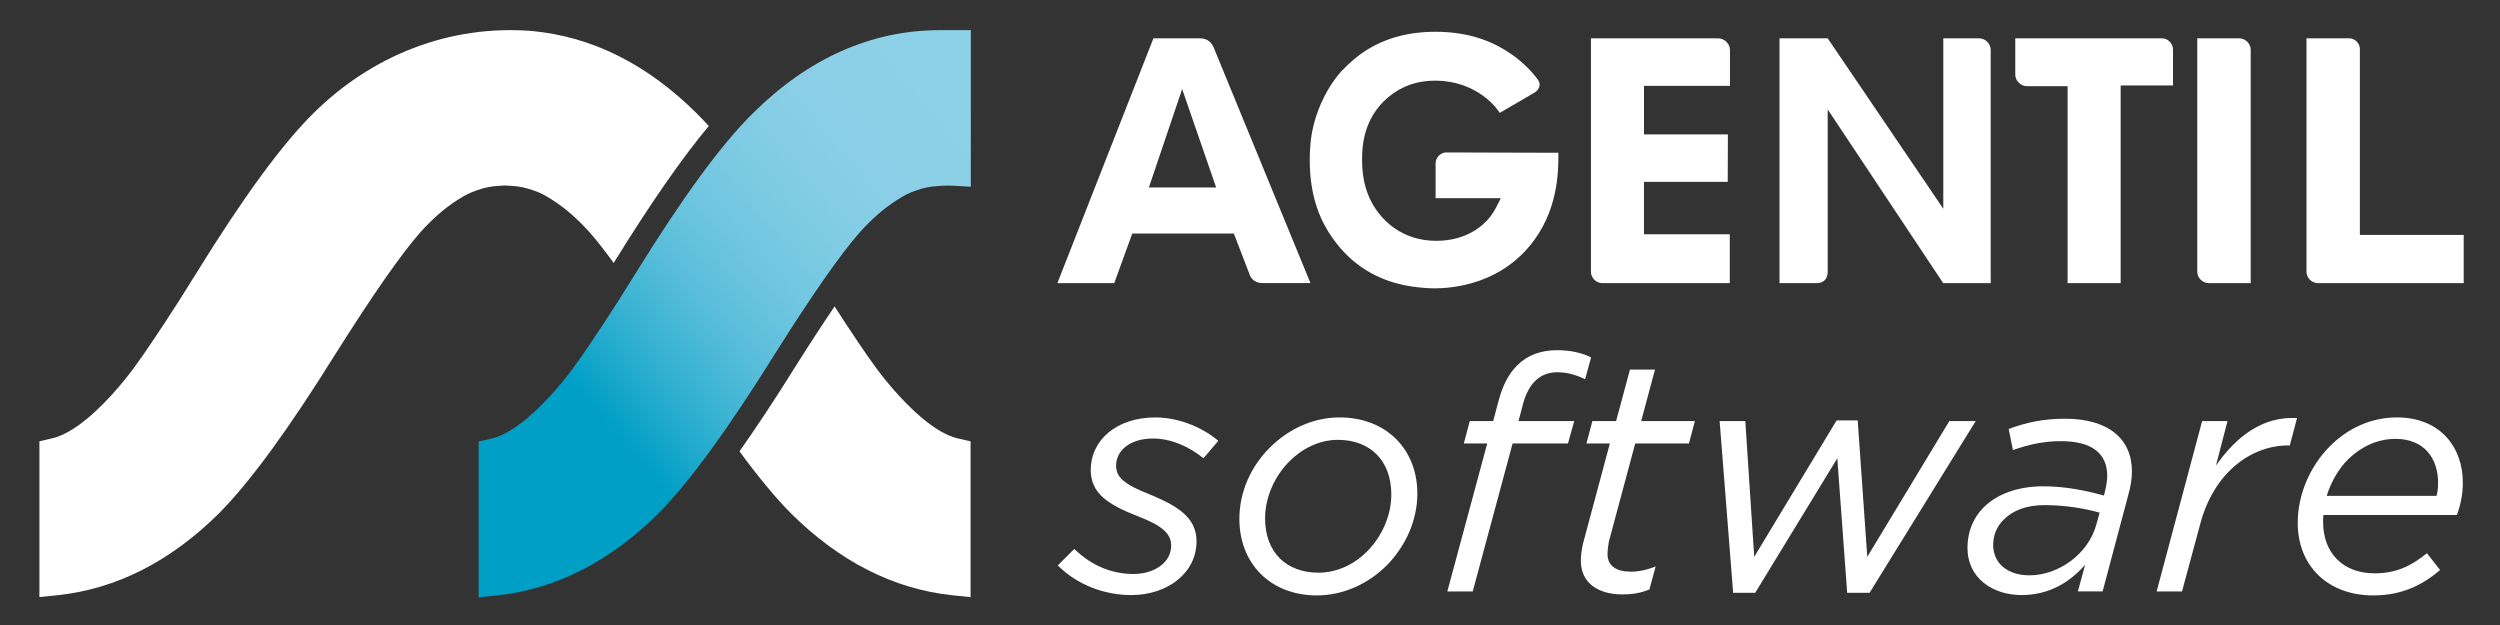 <?xml version="1.0" encoding="UTF-8"?><svg id="a" xmlns="http://www.w3.org/2000/svg" xmlns:xlink="http://www.w3.org/1999/xlink" viewBox="0 0 1584 396"><rect x="0" y="0" width="1584" height="396" fill="#333333" stroke="none"/><defs><style>.c{fill:url(#b);}.d{fill:#fff;}</style><linearGradient id="b" x1="277.66" y1="344.85" x2="630.35" y2="40.3" gradientTransform="matrix(1, 0, 0, 1, 0, 0)" gradientUnits="userSpaceOnUse"><stop offset=".28" stop-color="#009fc5"/><stop offset=".33" stop-color="#18a7cb"/><stop offset=".41" stop-color="#3cb4d3"/><stop offset=".49" stop-color="#59bedb"/><stop offset=".58" stop-color="#70c6e0"/><stop offset=".68" stop-color="#80cce4"/><stop offset=".78" stop-color="#8acfe7"/><stop offset=".93" stop-color="#8dd1e8"/></linearGradient></defs><path class="c" d="M595.64,19.1c-43.56,0-83.53,17.78-118.79,52.83-20.02,19.82-44.36,53.09-74.42,101.71-7.2,11.68-14.01,22.37-20.3,31.89-13.42,20.33-17.77,26-17.8,26.03l-.32,.44c-.11,.15-10.85,15.47-25.27,28.83-1.31,1.2-2.64,2.37-4.04,3.55l-.91,.79c-8.32,6.9-15.82,11.17-22.28,12.69l-8.25,1.9v98.7l11.66-1.19c37.14-3.97,71.51-21.43,102.19-51.94,19.6-19.77,43.71-52.75,73.67-100.79,23.8-37.77,42-63.84,54.05-77.44,7.53-8.34,15.25-15.07,22.95-20.01l.98-.63c1.03-.66,2.05-1.33,3.23-1.99,1.64-.95,3.45-1.84,5.51-2.7l3.18-1.16c4.28-1.53,8.55-2.43,13.07-2.69,3.59-.34,7.03-.41,10.54-.21l10.82,.61V19.1h-19.5Z"/><g><g><path class="d" d="M1253.9,24.3h-22.63v107.97l-73.23-107.97h-30.54V179.39h23.52c4.21,0,7.01-2.49,7.01-7.25,0-24.52,0-102.82,0-102.82,0,.01,73.17,110.06,73.17,110.06h30.1V31.64c0-4.05-3.41-7.35-7.39-7.35Z"/><path class="d" d="M1041.62,148.42v-33.19h53.07l.1-30.08h-53.16v-30.76h54.48V31.78c0-4.12-3.49-7.49-7.59-7.49h-80.5V172.3c0,3.8,3.36,7.1,7.25,7.1h80.71s0-30.97,0-30.98h-54.35Z"/><path class="d" d="M987.37,96.79l-71.07-.2c-3.46,0-6.7,3.18-6.7,6.82v22.16h41.3c-1.98,3.95-3.73,7.91-6.59,11.64-4.39,5.71-15.16,15.38-34.27,15.38-22.19,0-33.83-13.4-38.45-20.21-8.57-12.74-8.57-26.36-8.57-31.63,0-7.03,.44-25.48,16.48-39.11,8.79-7.25,18.45-10.54,29.66-10.54,18.67,0,30.32,8.79,35.37,13.62,3.29,3.08,4.61,5.27,5.71,6.81l21.73-12.69c1.97-1.16,3.08-2.49,3.43-4.36,.39-2.04-.5-3.35-1.44-4.59-1.12-1.46-2.27-2.91-3.51-4.28-1.98-2.2-7.03-7.47-14.06-12.08-8.13-5.49-22.85-13.4-46.79-13.4-17.58,0-34.05,4.17-48.33,14.72-5.49,4.17-9.67,8.57-11.42,10.33-11.86,13.4-16.48,29.22-17.79,35.15-1.1,4.17-2.2,10.98-2.2,21.31,0,24.82,7.91,39.76,13.84,48.33,15.38,22.63,35.81,28.56,46.14,30.75,5.71,1.1,12.96,1.98,18.89,1.98,11.64,0,42.84-2.42,63.49-30.75,15.82-21.75,15.16-46.35,15.16-55.14Z"/><path class="d" d="M1369.98,24.3h-93.11v22.93c0,3.97,3.45,7.38,7.49,7.38h25.68v124.78h33.61V54.17h33.17V31.48c0-3.79-3.12-7.18-6.85-7.18Z"/><path class="d" d="M1418.68,24.3h-26.48V172.23c0,3.93,3.43,7.16,7.37,7.16h26.47V31.56c0-4.05-3.39-7.26-7.35-7.26Z"/><path class="d" d="M1495.22,148.86V31.04c0-3.59-3.12-6.75-6.65-6.75h-27.18V172.24c0,3.88,3.44,7.16,7.34,7.16h92.27v-30.54h-65.78Z"/><path class="d" d="M799.96,179.37h30.35l-61.21-149c-1.31-3.22-3.83-6.07-8.77-6.07h-29.53l-60.85,155.1h36.03l11.42-31.42h64.37l10.19,26.49c.83,2.21,3.4,4.89,8.01,4.89Zm-72.03-60.61l21.09-62.32,21.53,62.32h-42.62Z"/></g><g><path class="d" d="M670.21,358.25l10.44-10.44c11.69,11.28,24.64,15.87,37.59,15.87s23.81-7.1,23.81-17.95c0-7.1-4.8-12.32-20.47-18.38-19.42-7.52-30.49-14.62-30.49-29.66,0-18.38,15.87-33.2,40.93-33.2,15.87,0,30.91,7.1,39.89,14.82l-9.4,11.07c-8.98-7.31-20.26-12.53-31.95-12.53-15.24,0-23.39,8.14-23.39,17.12,0,7.1,4.39,11.7,21.51,18.38,19.42,7.93,29.44,15.66,29.44,29.65,0,20.05-18.38,34.04-41.35,34.04-16.71,0-34.04-6.26-46.57-18.79Z"/><path class="d" d="M898.04,312.72c0,17.13-7.52,33.41-19.42,45.53-11.49,11.48-27.36,19-44.27,19-29.66,0-49.08-20.47-49.08-48.45,0-17.13,7.31-33.41,19.42-45.32,11.49-11.48,27.15-19,44.06-19,29.65,0,49.28,20.25,49.28,48.24Zm-31.95,36.76c9.61-9.61,15.45-22.97,15.45-36.13,0-21.93-13.78-34.67-33.83-34.67-11.7,0-22.55,5.43-30.7,13.58-9.4,9.4-15.45,22.76-15.45,36.13,0,21.92,13.78,34.46,33.83,34.46,11.69,0,22.55-5.22,30.7-13.37Z"/><path class="d" d="M942.32,280.98h-14.83l3.76-14.2h14.83l3.34-12.53c2.71-10.23,6.47-17.33,11.9-22.77,6.47-6.47,15.03-9.6,25.27-9.6,8.35,0,15.87,1.67,21.51,4.59l-3.76,13.78c-6.27-2.92-11.49-4.38-17.75-4.38-10.23,0-17.96,6.26-21.72,20.47l-2.72,10.44h35.29l-3.97,14.2h-35.08l-25.27,93.76h-16.08l25.27-93.76Z"/><path class="d" d="M1001.63,355.32c0-3.76,.63-7.93,1.46-11.28l16.92-63.06h-14.83l3.76-14.2h15.03l8.77-32.58h15.87l-8.77,32.58h34.04l-3.76,14.2h-34.04l-16.71,62.23c-.41,2.51-.83,5.64-.83,7.93,0,7.52,5.64,11.07,14.83,11.07,4.8,0,10.02-1.04,15.66-3.34l-3.97,14.62c-5.64,2.29-10.86,3.13-17.12,3.13-15.45,0-26.31-7.31-26.31-21.3Z"/><path class="d" d="M1089.54,266.78h16.29l5.64,86.04,52.2-86.45h13.37l6.06,86.45,52-86.04h16.71l-67.24,108.8h-14.2l-6.26-85.2-52,85.2h-13.99l-8.56-108.8Z"/><path class="d" d="M1246.59,347.18c0-10.44,3.76-19.21,10.23-25.69,8.56-8.56,21.92-13.37,37.8-13.37,14.41,0,27.99,2.93,38.43,5.85l.63-2.51c.84-3.13,1.46-7.1,1.46-10.03,0-13.99-9.61-21.92-29.24-21.92-11.48,0-20.88,2.29-30.49,5.64l-2.72-13.37c10.65-3.97,21.72-6.48,35.71-6.48,27.15,0,42.39,12.53,42.39,33.41,0,4.59-.83,9.81-2.29,14.83l-16.29,61.19h-15.66l4.59-16.92c-10.03,11.48-23.18,19.21-40.31,19.21-18.17,0-34.24-10.65-34.24-29.86Zm81.65-14.82l2.09-7.52c-9.4-2.71-21.72-4.8-35.09-4.8-11.07,0-19.84,3.34-25.47,8.98-4.59,4.39-6.89,10.03-6.89,16.29,0,11.48,8.98,19.21,22.97,19.21,18.17,0,37.17-13.16,42.39-32.16Z"/><path class="d" d="M1395.27,266.78h16.08l-7.31,28.19c13.16-18.8,29.86-31.32,51.37-30.07l-4.59,17.33h-1.04c-23.6,0-47.2,17.33-55.76,49.91l-11.49,42.6h-16.08l28.82-107.96Z"/><path class="d" d="M1472.12,326.3c-.21,1.46-.21,2.92-.21,4.38,0,19.63,12.53,32.58,32.58,32.58,13.99,0,23.39-4.81,33.21-12.74l8.35,10.65c-10.65,8.98-23.39,16.08-42.39,16.08-28.61,0-47.82-18.59-47.82-45.94,0-17.96,7.73-35.92,20.46-48.66,11.07-11.07,25.69-18.17,42.39-18.17,27.36,0,41.76,18.79,41.76,41.35,0,7.31-1.46,14.2-3.76,20.47h-84.58Zm2.09-12.11h69.54c.63-1.88,1.04-4.59,1.04-8.35,0-14.83-8.36-27.77-26.94-27.77-11.9,0-22.14,5.22-30.07,12.95-6.27,6.26-10.86,14.41-13.58,23.18Z"/></g><g><path class="d" d="M290.5,126.33c1.03-.66,2.05-1.33,3.23-1.99,1.64-.95,3.45-1.84,5.51-2.7l3.18-1.16c4.28-1.53,8.55-2.43,13.07-2.69,1.52-.14,3-.21,4.48-.26,1.48,.05,2.96,.11,4.48,.26,4.52,.26,8.79,1.16,13.07,2.69l3.18,1.16c2.06,.85,3.88,1.74,5.51,2.7,1.18,.67,2.21,1.33,3.23,1.99l.98,.63c7.7,4.94,15.42,11.67,22.95,20.01,4.36,4.92,9.53,11.49,15.47,19.63,.2-.32,.39-.63,.59-.96,22.79-36.86,42.47-65.18,59.64-85.8-2.64-2.9-5.21-5.59-7.71-8.07-31.37-31.18-66.47-48.66-104.51-52.14-52.14-4.06-101.23,15.44-138.29,52.14-20.02,19.82-44.36,53.09-74.42,101.71-7.2,11.68-14.01,22.37-20.3,31.89-13.42,20.33-17.77,26-17.8,26.03l-.32,.44c-.11,.15-10.85,15.47-25.27,28.83-1.31,1.2-2.64,2.37-4.04,3.55l-.91,.79c-8.32,6.9-15.82,11.17-22.28,12.69l-8.25,1.9v98.7l11.66-1.19c37.14-3.97,71.51-21.43,102.19-51.94,19.6-19.77,43.71-52.75,73.67-100.79,23.8-37.77,42-63.84,54.05-77.44,7.53-8.34,15.25-15.07,22.95-20.01l.98-.63Z"/><path class="d" d="M584.43,265.03l-.91-.79c-1.39-1.18-2.73-2.35-4.04-3.55-14.42-13.36-25.17-28.69-25.27-28.83l-.32-.44s-4.37-5.7-17.8-26.03c-2.36-3.57-4.8-7.35-7.3-11.23-6.98,10.27-15.25,22.9-25.11,38.55-12.67,20.32-24.35,37.99-35.14,53.24,12.06,16.46,22.86,29.48,32.56,39.26,30.69,30.51,65.05,47.97,102.19,51.94l11.66,1.19v-98.7l-8.25-1.9c-6.46-1.52-13.96-5.79-22.28-12.69Z"/></g></g></svg>